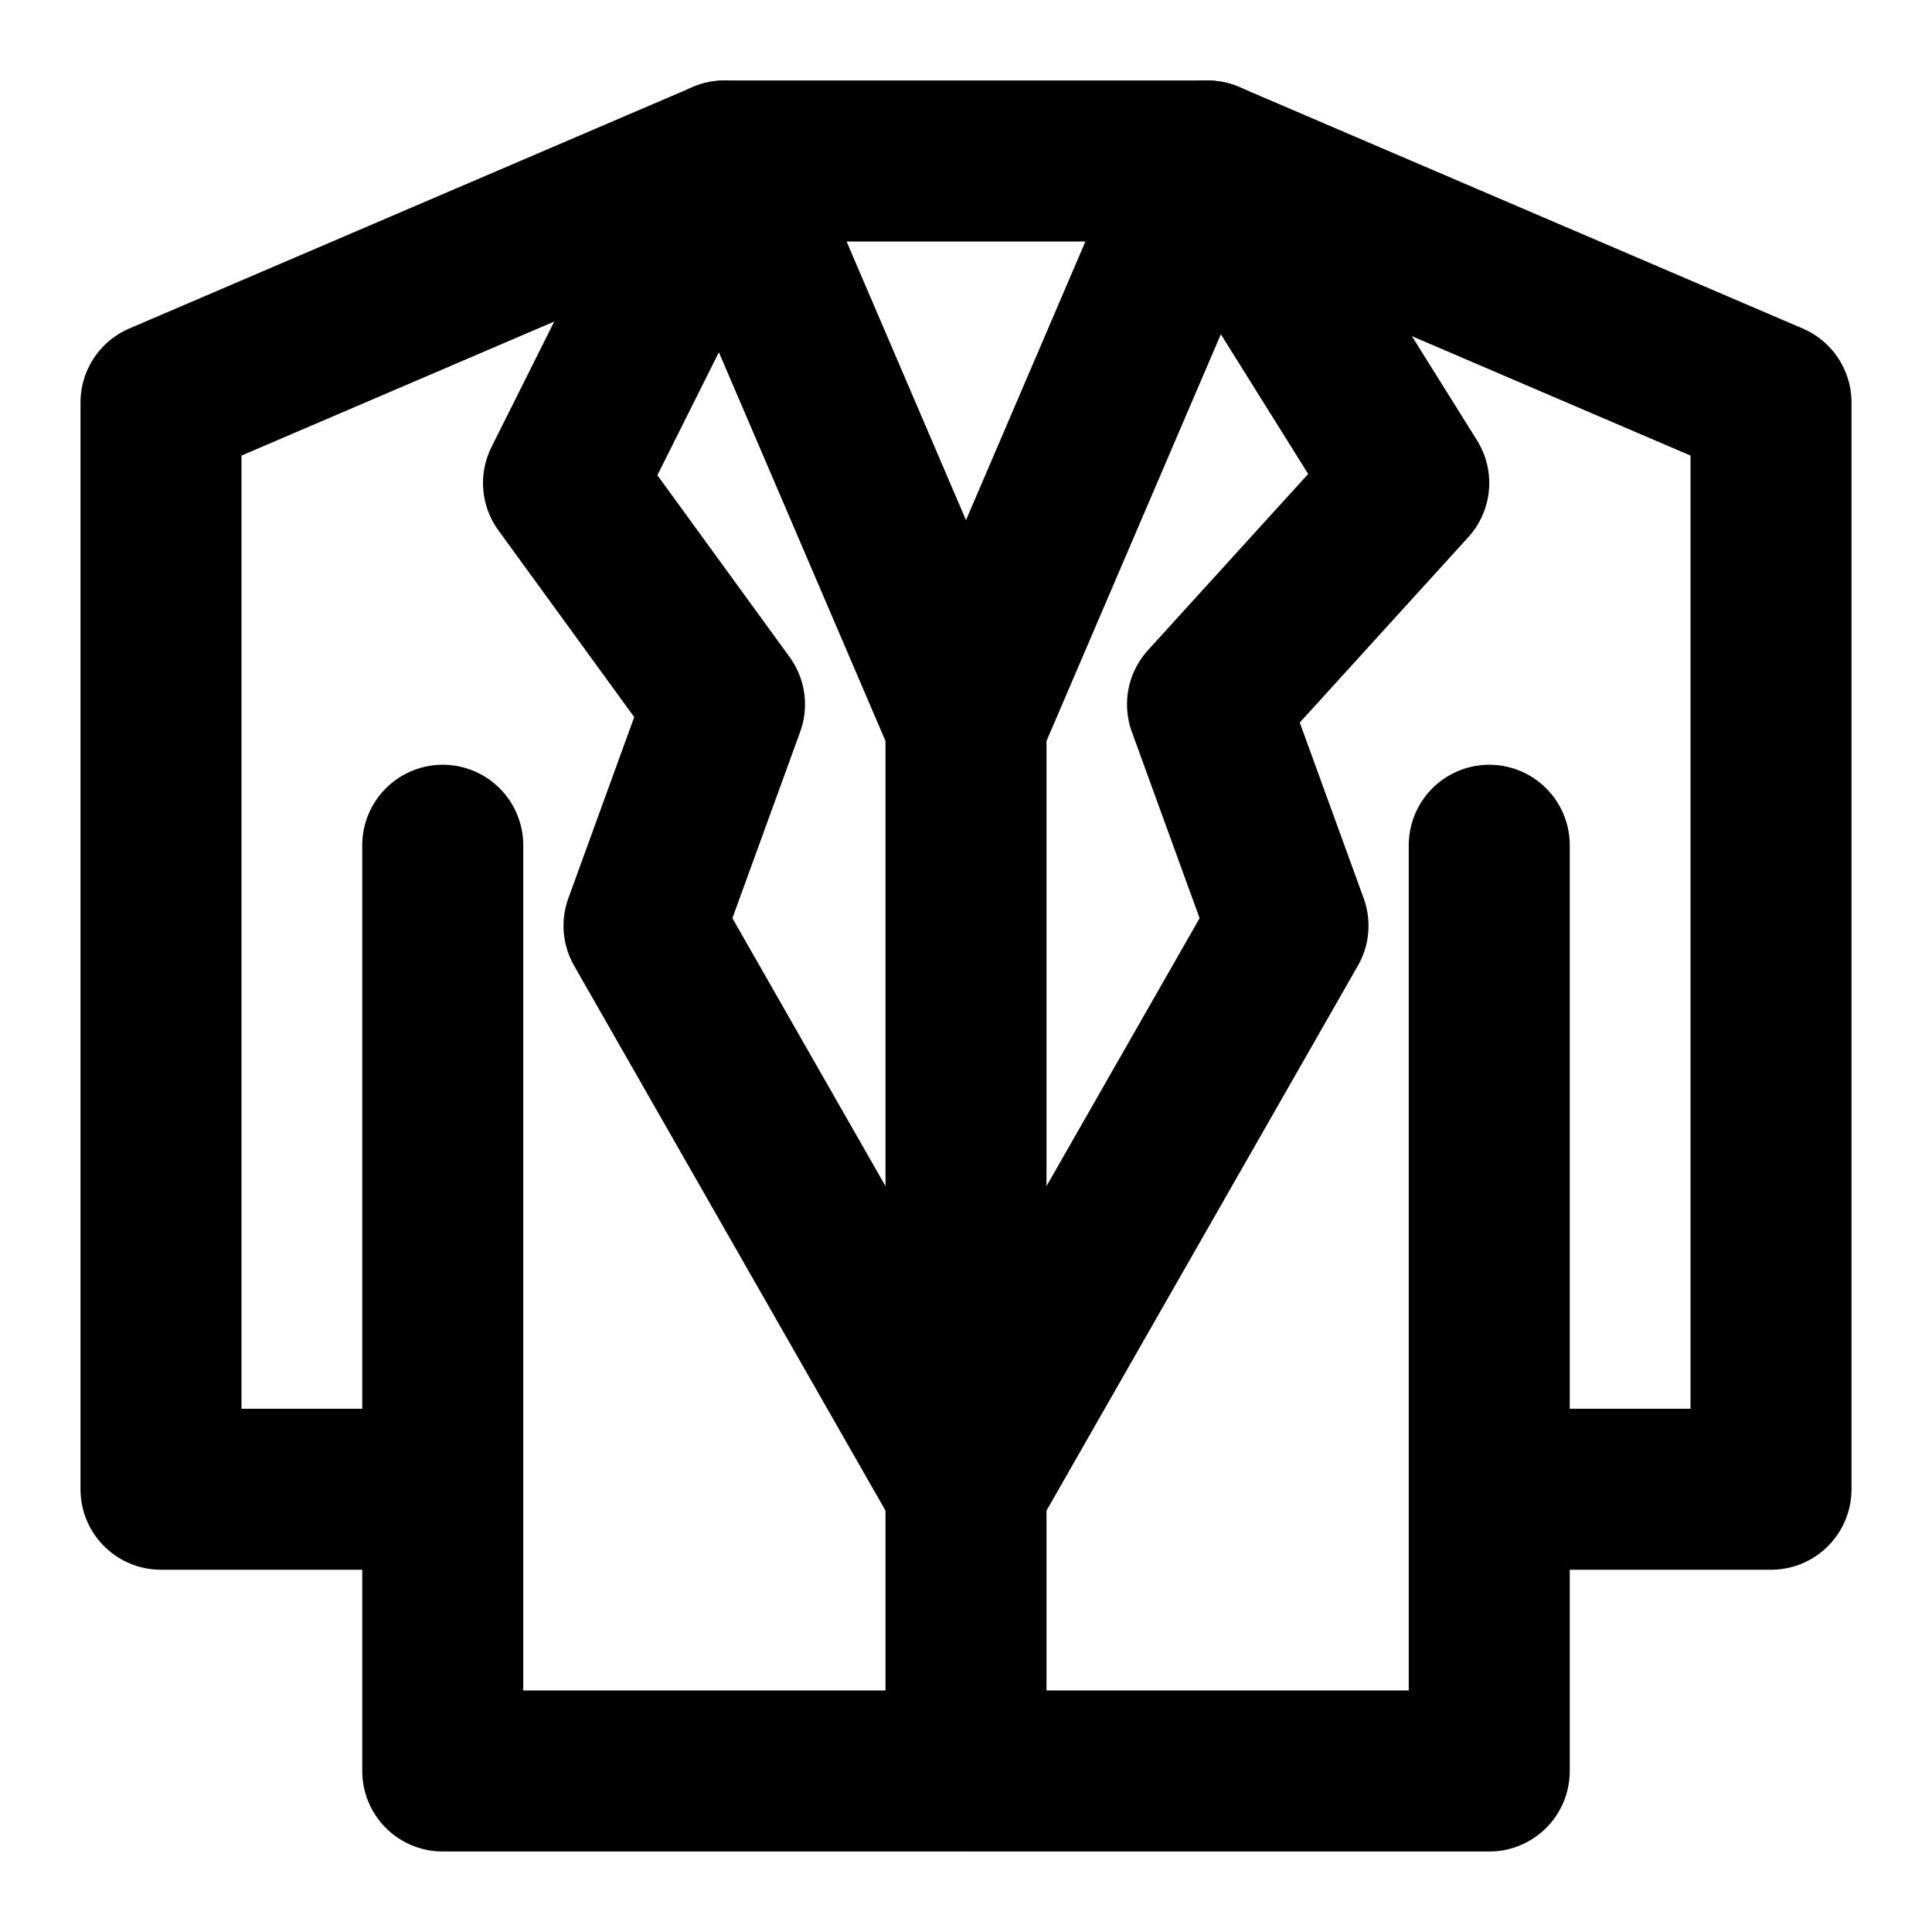 <svg xmlns="http://www.w3.org/2000/svg" width="1em" height="1em" viewBox="0 0 48 48"><g fill="none" stroke="currentColor" stroke-linecap="round" stroke-linejoin="round" stroke-width="4"><path d="M37 21v16m-26 0v7h26v-7m-26 0H4V10l14-6h12l14 6v27h-7m-26 0V21M30 4l-6 14m0 0L18 4m6 14v26m6-40l-6 14m0 0L18 4"/><path d="m18 4l-4 8l4 5.5l-2 5.5l8 14m6-33l5 8l-5 5.5l2 5.5l-8 14"/></g></svg>
